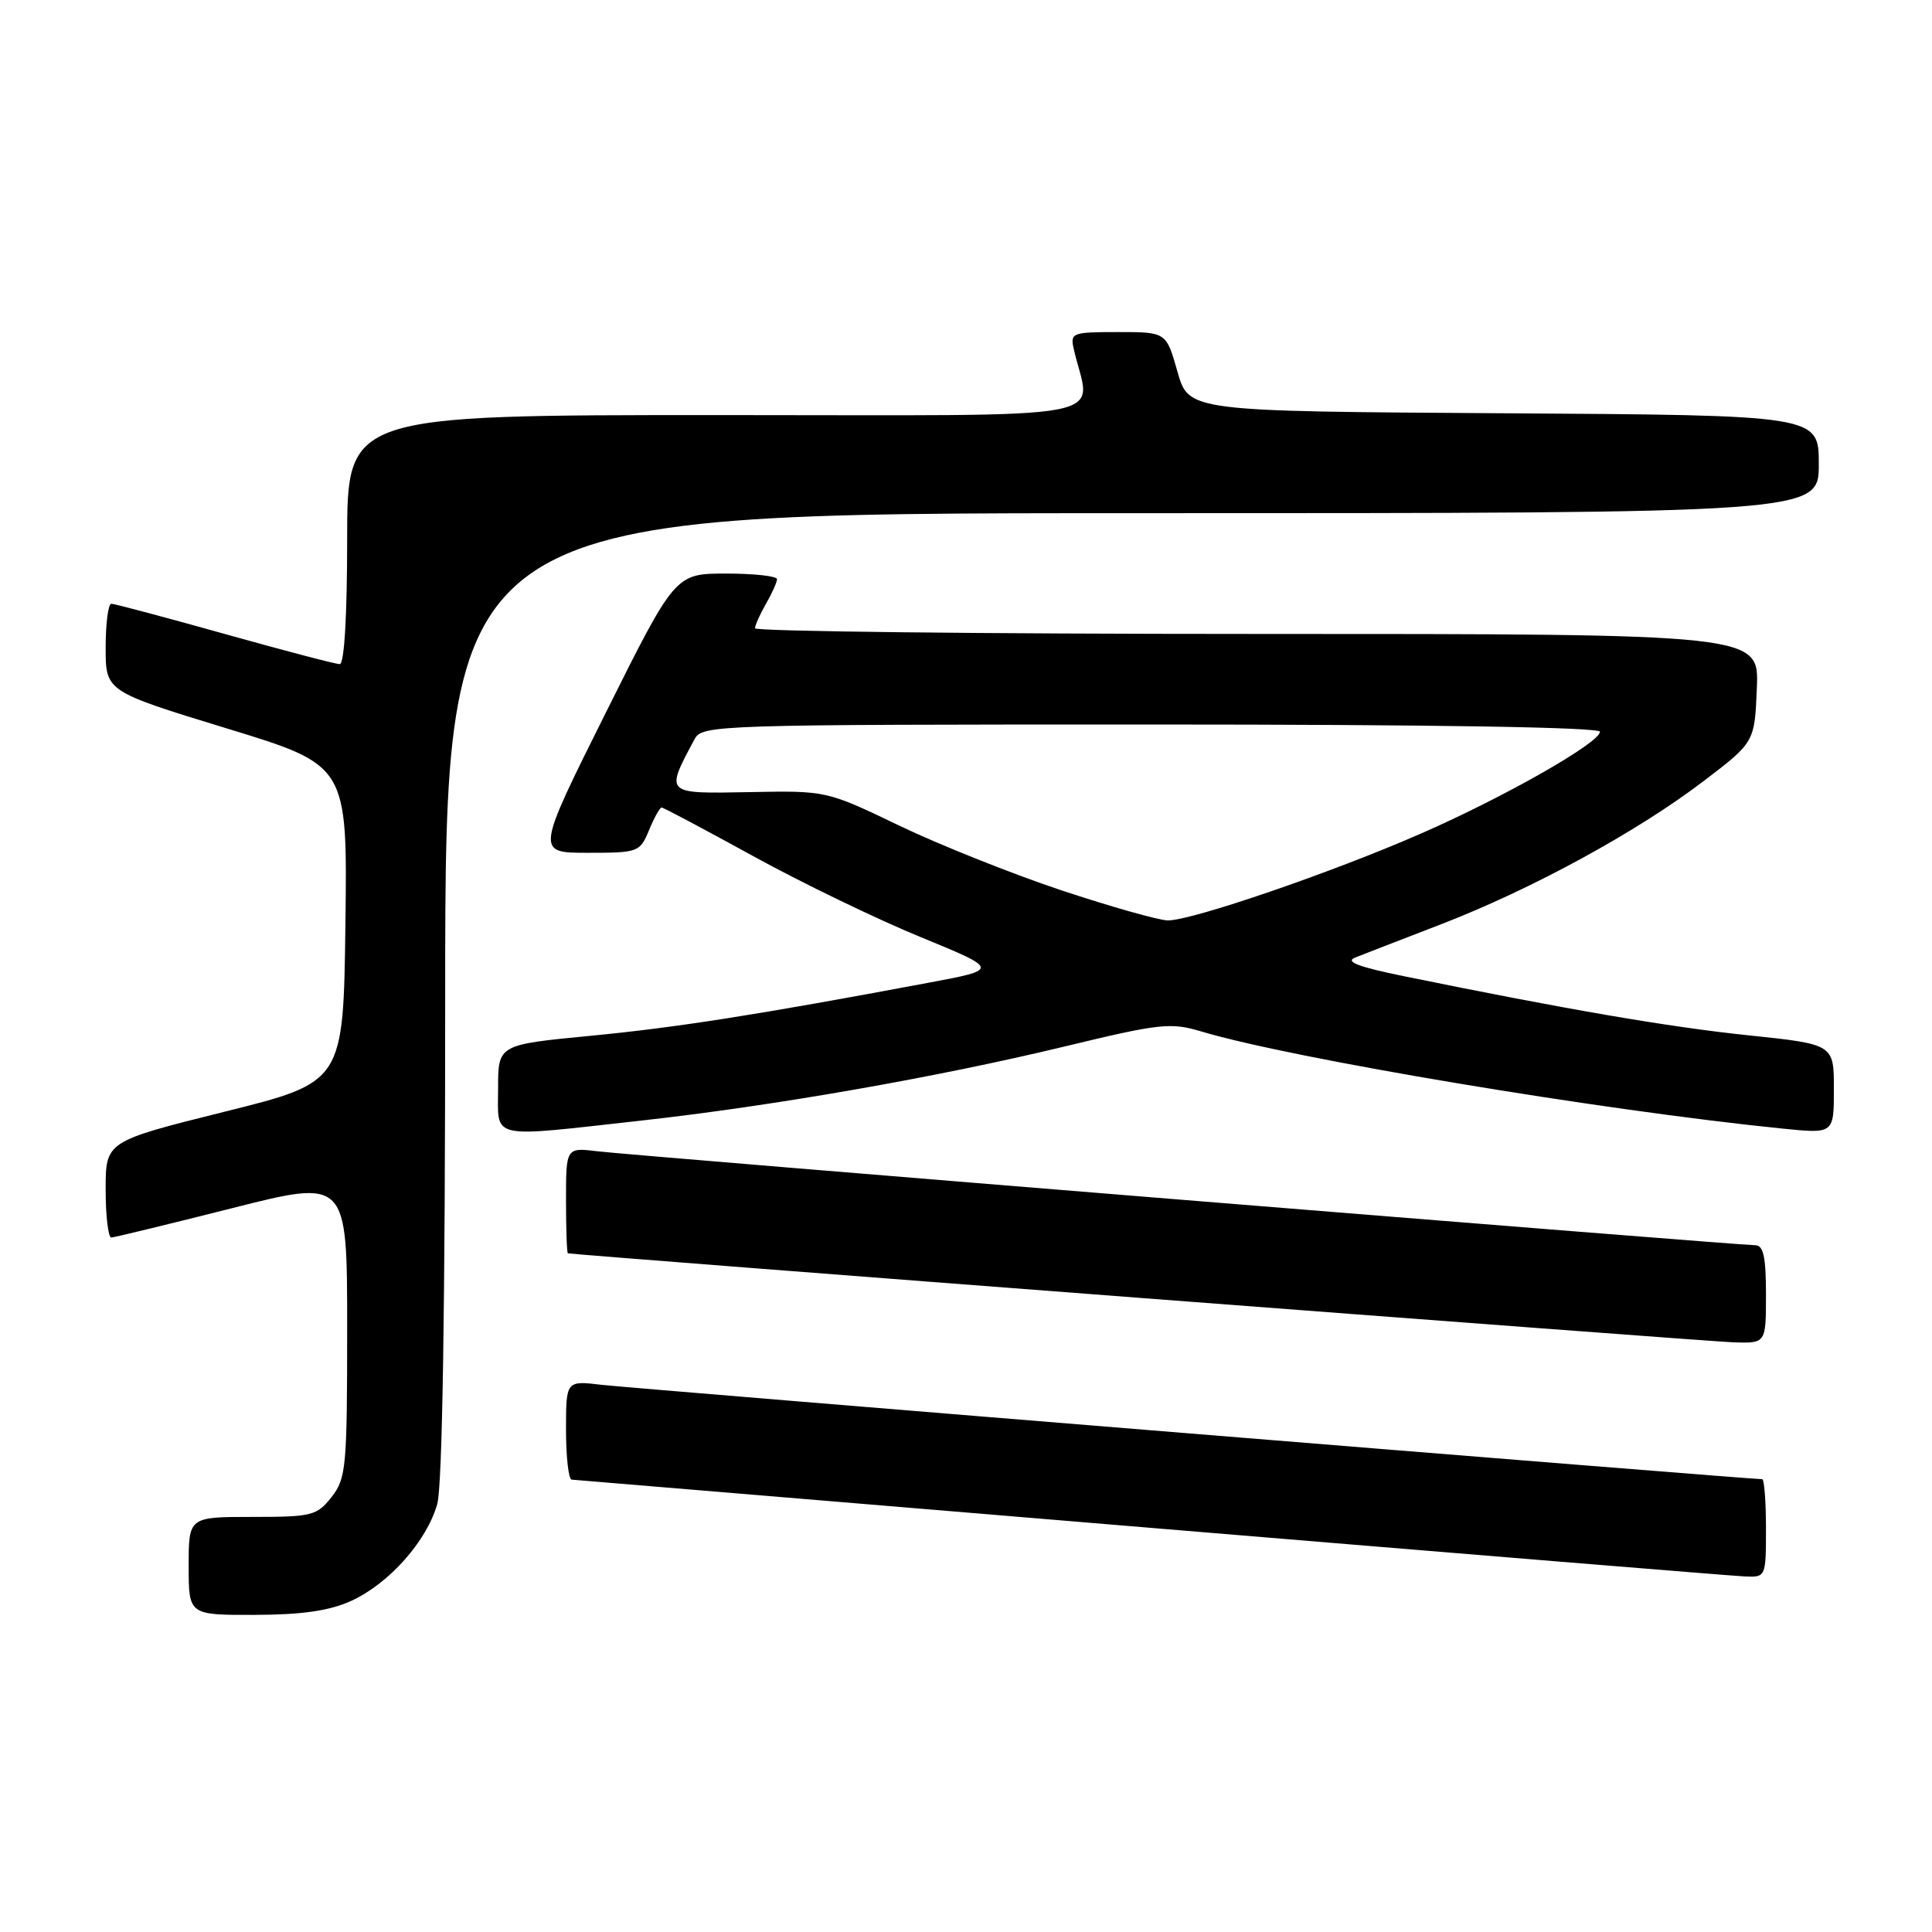 <?xml version="1.0" encoding="UTF-8" standalone="no"?>
<!DOCTYPE svg PUBLIC "-//W3C//DTD SVG 1.1//EN" "http://www.w3.org/Graphics/SVG/1.1/DTD/svg11.dtd" >
<svg xmlns="http://www.w3.org/2000/svg" xmlns:xlink="http://www.w3.org/1999/xlink" version="1.1" viewBox="0 0 256 256">
 <g >
 <path fill="currentColor"
d=" M 46.51 212.14 C 51.55 209.84 56.57 204.19 57.94 199.28 C 58.62 196.82 58.99 173.15 58.99 131.75 C 59.00 68.00 59.00 68.00 150.00 68.00 C 241.00 68.00 241.00 68.00 241.00 61.51 C 241.00 55.02 241.00 55.02 199.26 54.76 C 157.51 54.50 157.51 54.50 156.02 49.25 C 154.53 44.00 154.53 44.00 148.15 44.00 C 142.05 44.00 141.79 44.10 142.28 46.25 C 144.48 55.97 149.69 55.00 95.12 55.00 C 46.00 55.00 46.00 55.00 46.00 71.50 C 46.00 81.58 45.62 88.00 45.02 88.00 C 44.48 88.00 37.62 86.20 29.77 84.00 C 21.92 81.80 15.16 80.00 14.75 80.00 C 14.34 80.00 14.00 82.61 14.00 85.81 C 14.00 91.61 14.00 91.61 30.02 96.51 C 46.04 101.40 46.04 101.40 45.77 122.39 C 45.50 143.39 45.50 143.39 29.75 147.31 C 14.00 151.24 14.00 151.24 14.00 157.62 C 14.00 161.13 14.34 163.99 14.75 163.98 C 15.16 163.96 22.36 162.21 30.75 160.09 C 46.00 156.23 46.00 156.23 46.00 175.98 C 46.00 194.45 45.87 195.90 43.93 198.37 C 41.98 200.84 41.34 201.00 33.43 201.00 C 25.00 201.00 25.00 201.00 25.00 207.50 C 25.00 214.00 25.00 214.00 33.75 213.98 C 40.04 213.96 43.63 213.44 46.51 212.14 Z  M 234.00 202.50 C 234.00 198.93 233.77 196.00 233.50 196.00 C 231.72 196.00 83.58 183.95 79.75 183.50 C 75.00 182.93 75.00 182.93 75.00 189.47 C 75.00 193.06 75.34 196.03 75.75 196.06 C 76.16 196.09 110.70 198.97 152.50 202.45 C 194.30 205.93 229.74 208.83 231.25 208.89 C 233.98 209.00 234.00 208.95 234.00 202.50 Z  M 234.00 171.50 C 234.00 166.54 233.66 165.00 232.58 165.00 C 230.26 165.00 83.89 153.12 79.25 152.56 C 75.00 152.04 75.00 152.04 75.00 159.02 C 75.00 162.86 75.11 166.03 75.25 166.07 C 76.12 166.29 226.32 177.77 229.75 177.87 C 234.00 178.00 234.00 178.00 234.00 171.50 Z  M 85.00 148.48 C 102.60 146.52 124.12 142.75 141.13 138.65 C 153.67 135.62 155.11 135.46 159.13 136.66 C 171.19 140.28 212.08 147.11 236.25 149.55 C 243.00 150.23 243.00 150.23 243.00 144.30 C 243.00 138.37 243.00 138.37 231.63 137.18 C 221.17 136.09 207.76 133.79 186.07 129.36 C 179.99 128.12 178.17 127.43 179.57 126.88 C 180.63 126.46 185.78 124.46 191.00 122.45 C 202.96 117.83 216.92 110.22 225.71 103.52 C 232.50 98.35 232.50 98.35 232.79 91.17 C 233.09 84.00 233.09 84.00 166.54 84.00 C 129.94 84.00 100.02 83.66 100.04 83.25 C 100.05 82.84 100.71 81.38 101.50 80.00 C 102.29 78.62 102.95 77.16 102.96 76.75 C 102.98 76.34 99.96 76.00 96.24 76.00 C 89.47 76.00 89.47 76.00 80.24 94.50 C 71.01 113.00 71.01 113.00 77.88 113.00 C 84.58 113.00 84.79 112.92 86.00 110.00 C 86.68 108.35 87.43 107.00 87.67 107.00 C 87.90 107.00 93.36 109.90 99.80 113.44 C 106.23 116.98 116.21 121.80 121.97 124.16 C 132.44 128.46 132.44 128.46 122.97 130.23 C 100.29 134.48 89.73 136.14 78.25 137.25 C 66.00 138.43 66.00 138.43 66.00 144.22 C 66.00 151.08 64.56 150.75 85.00 148.48 Z  M 140.66 117.98 C 134.15 115.81 124.47 111.95 119.16 109.40 C 109.50 104.76 109.50 104.76 99.25 104.96 C 88.03 105.17 88.12 105.26 92.04 97.93 C 93.04 96.06 94.78 96.00 152.54 96.00 C 189.66 96.00 212.00 96.36 212.00 96.96 C 212.00 98.41 199.42 105.57 188.36 110.42 C 176.57 115.59 157.82 122.02 154.72 121.96 C 153.50 121.93 147.17 120.14 140.66 117.98 Z "/>
</g>
</svg>